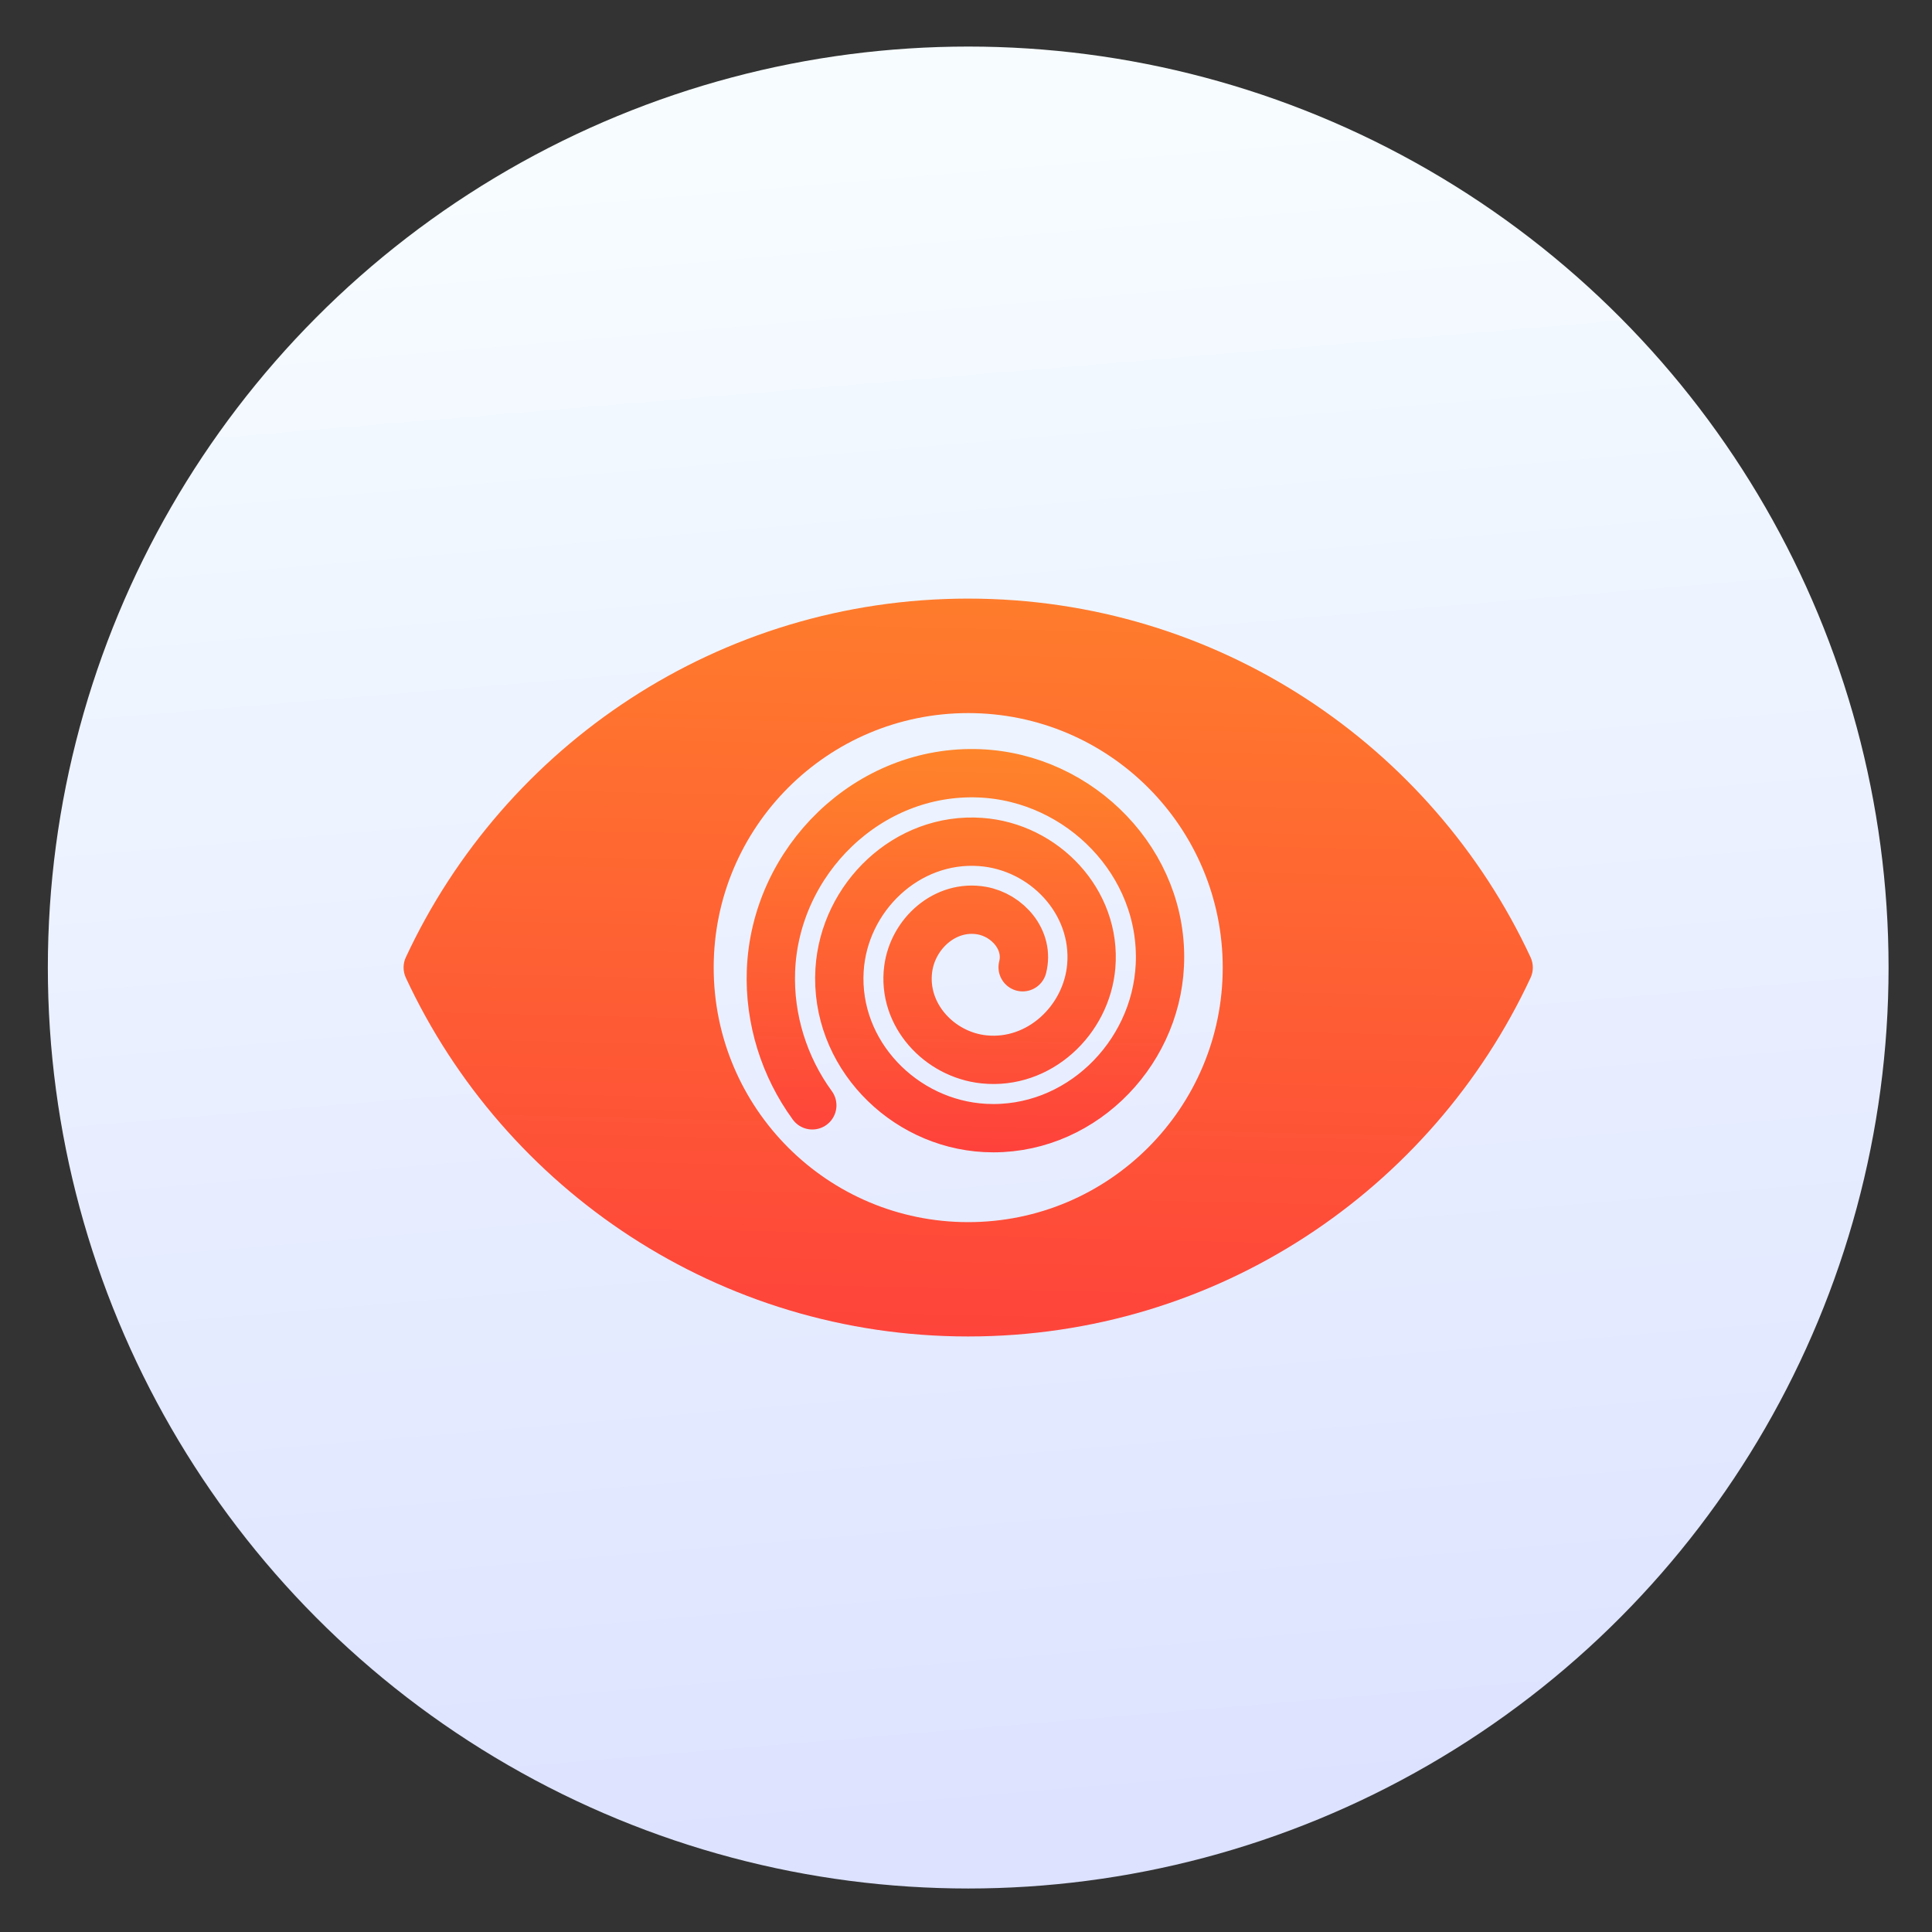 <?xml version="1.0" encoding="UTF-8" standalone="no"?>
<!-- Created with Inkscape (http://www.inkscape.org/) -->

<svg
   xmlns:dc="http://purl.org/dc/elements/1.1/"
   xmlns:cc="http://creativecommons.org/ns#"
   xmlns:rdf="http://www.w3.org/1999/02/22-rdf-syntax-ns#"
   xmlns:svg="http://www.w3.org/2000/svg"
   xmlns="http://www.w3.org/2000/svg"
   xmlns:xlink="http://www.w3.org/1999/xlink"
   xmlns:sodipodi="http://sodipodi.sourceforge.net/DTD/sodipodi-0.dtd"
   xmlns:inkscape="http://www.inkscape.org/namespaces/inkscape"
   width="48"
   height="48"
   id="svg5453"
   version="1.1"
   inkscape:version="0.91 r13725"
   sodipodi:docname="xnconvert.svg">
  <rect width="100%" height="100%" fill="#333333" stroke="none"/>
  <defs
     id="defs5455">
    <linearGradient
       inkscape:collect="always"
       xlink:href="#linearGradient5009"
       id="linearGradient4360"
       x1="27.657"
       y1="33.434"
       x2="27.415"
       y2="20.011"
       gradientUnits="userSpaceOnUse"
       gradientTransform="matrix(0.798,0,0,0.798,-25.753,-23.627)" />
    <linearGradient
       inkscape:collect="always"
       id="linearGradient5009">
      <stop
         style="stop-color:#fe3f3c;stop-opacity:1"
         offset="0"
         id="stop5011" />
      <stop
         style="stop-color:#ff8729;stop-opacity:1"
         offset="1"
         id="stop5013" />
    </linearGradient>
    <linearGradient
       gradientTransform="matrix(0.03,0,0,0.03,-11.625,-15.875)"
       inkscape:collect="always"
       xlink:href="#linearGradient5009"
       id="linearGradient4350"
       gradientUnits="userSpaceOnUse"
       x1="467.204"
       y1="824.942"
       x2="485.26"
       y2="39.498" />
    <linearGradient
       gradientTransform="matrix(2.657,0,0,2.661,-1697.476,-2270.948)"
       gradientUnits="userSpaceOnUse"
       y2="843.066"
       x2="640.104"
       y1="865.617"
       x1="641.986"
       id="linearGradient4288-9"
       xlink:href="#linearGradient4355-0"
       inkscape:collect="always" />
    <linearGradient
       id="linearGradient4355-0"
       inkscape:collect="always">
      <stop
         id="stop4357"
         offset="0"
         style="stop-color:#d5dbff;stop-opacity:1" />
      <stop
         id="stop4359"
         offset="1"
         style="stop-color:#f9ffff;stop-opacity:1" />
    </linearGradient>
  </defs>
  <sodipodi:namedview
     id="base"
     pagecolor="#ffffff"
     bordercolor="#666666"
     borderopacity="1.0"
     inkscape:pageopacity="0"
     inkscape:pageshadow="2"
     inkscape:zoom="2"
     inkscape:cx="99.758764"
     inkscape:cy="34.531126"
     inkscape:document-units="px"
     inkscape:current-layer="layer1"
     showgrid="true"
     fit-margin-top="0"
     fit-margin-left="0"
     fit-margin-right="0"
     fit-margin-bottom="0"
     inkscape:window-width="1366"
     inkscape:window-height="634"
     inkscape:window-x="0"
     inkscape:window-y="36"
     inkscape:window-maximized="1"
     inkscape:showpageshadow="false"
     borderlayer="true"
     showguides="false">
    <inkscape:grid
       type="xygrid"
       id="grid4063" />
    <sodipodi:guide
       position="1.1650391e-05,32"
       orientation="32,0"
       id="guide4157" />
    <sodipodi:guide
       position="1.1650391e-05,2.6367188e-05"
       orientation="0,32"
       id="guide4159" />
    <sodipodi:guide
       position="32,2.6367188e-05"
       orientation="-32,0"
       id="guide4161" />
    <sodipodi:guide
       position="32,32"
       orientation="0,-32"
       id="guide4163" />
    <sodipodi:guide
       position="2,30"
       orientation="28,0"
       id="guide4167" />
    <sodipodi:guide
       position="2,2"
       orientation="0,28"
       id="guide4169" />
    <sodipodi:guide
       position="30,2"
       orientation="-28,0"
       id="guide4171" />
    <sodipodi:guide
       position="30,30"
       orientation="0,-28"
       id="guide4173" />
    <sodipodi:guide
       position="2,30"
       orientation="28,0"
       id="guide4181" />
    <sodipodi:guide
       position="2,2"
       orientation="0,14"
       id="guide4183" />
    <sodipodi:guide
       position="16,2"
       orientation="-28,0"
       id="guide4185" />
    <sodipodi:guide
       position="16,30"
       orientation="0,-14"
       id="guide4187" />
    <sodipodi:guide
       position="9,23"
       orientation="14,0"
       id="guide4193" />
    <sodipodi:guide
       position="9,9"
       orientation="0,14"
       id="guide4195" />
    <sodipodi:guide
       position="23,9"
       orientation="-14,0"
       id="guide4197" />
    <sodipodi:guide
       position="23,23"
       orientation="0,-14"
       id="guide4199" />
  </sodipodi:namedview>
  <g
     inkscape:label="Capa 1"
     inkscape:groupmode="layer"
     id="layer1"
     transform="translate(-384.571,-499.798)">
    <g
       id="g4202"
       transform="translate(48,-12)">
      <g
         transform="translate(225.819,462.446)"
         id="g4238"
         style="display:inline;enable-background:new">
        <g
           transform="matrix(0.227,0,0,0.227,106.948,54.311)"
           id="layer1-8"
           style="display:inline">
          <g
             id="layer6"
             style="display:none" />
          <g
             id="g4027" />
          <g
             id="g4061" />
          <g
             id="g3751" />
          <g
             id="g3782" />
          <g
             id="g3725" />
          <g
             transform="matrix(4.414,0,0,4.414,112.243,92.325)"
             id="g4370">
            <ellipse
               style="opacity:1;fill:url(#linearGradient4288-9);fill-opacity:1;stroke:url(#linearGradient4288-9);stroke-width:2.328;stroke-miterlimit:4;stroke-dasharray:none;stroke-dashoffset:0;stroke-opacity:1"
               id="path3377"
               cx="2.375"
               cy="-1.875"
               rx="22.821"
               ry="22.836" />
            <path
               transform="scale(-1,1)"
               d="m -3.725,-1.882 c -0.172,-0.672 0.373,-1.292 1.015,-1.405 0.906,-0.159 1.709,0.573 1.823,1.447 0.15,1.139 -0.773,2.127 -1.878,2.242 -1.371,0.143 -2.547,-0.973 -2.661,-2.31 -0.137,-1.603 1.173,-2.968 2.742,-3.08 1.835,-0.132 3.389,1.373 3.499,3.173 0.127,2.066 -1.573,3.81 -3.605,3.918 -2.298,0.122 -4.232,-1.773 -4.337,-4.037 -0.118,-2.53 1.973,-4.653 4.468,-4.756 2.762,-0.114 5.075,2.173 5.175,4.9 0.044,1.188 -0.325,2.372 -1.025,3.332"
               sodipodi:t0="0.18317799"
               sodipodi:argument="-19.3647"
               sodipodi:radius="5.4273686"
               sodipodi:revolution="3.19012"
               sodipodi:expansion="1"
               sodipodi:cy="-1.8668753"
               sodipodi:cx="-2.7307334"
               id="path4348"
               style="fill:none;fill-rule:evenodd;stroke:url(#linearGradient4360);stroke-width:1.198;stroke-linecap:round;stroke-linejoin:round;stroke-miterlimit:4;stroke-dasharray:none;stroke-opacity:1"
               sodipodi:type="spiral" />
            <path
               style="fill:url(#linearGradient4350);fill-opacity:1"
               inkscape:connector-curvature="0"
               id="path5"
               d="m 2.375,-11.023 c -6.176,0 -11.499,3.641 -13.944,8.894 -0.075,0.159 -0.075,0.345 0,0.508 2.445,5.254 7.768,8.894 13.944,8.894 6.176,0 11.499,-3.641 13.944,-8.894 0.075,-0.159 0.075,-0.345 0,-0.508 -2.445,-5.254 -7.768,-8.894 -13.944,-8.894 z m 0,15.461 c -3.487,0 -6.311,-2.827 -6.311,-6.311 0,-3.487 2.827,-6.311 6.311,-6.311 3.487,0 6.311,2.827 6.311,6.311 0,3.484 -2.827,6.311 -6.311,6.311 z" />
          </g>
        </g>
      </g>
    </g>
  </g>
</svg>
